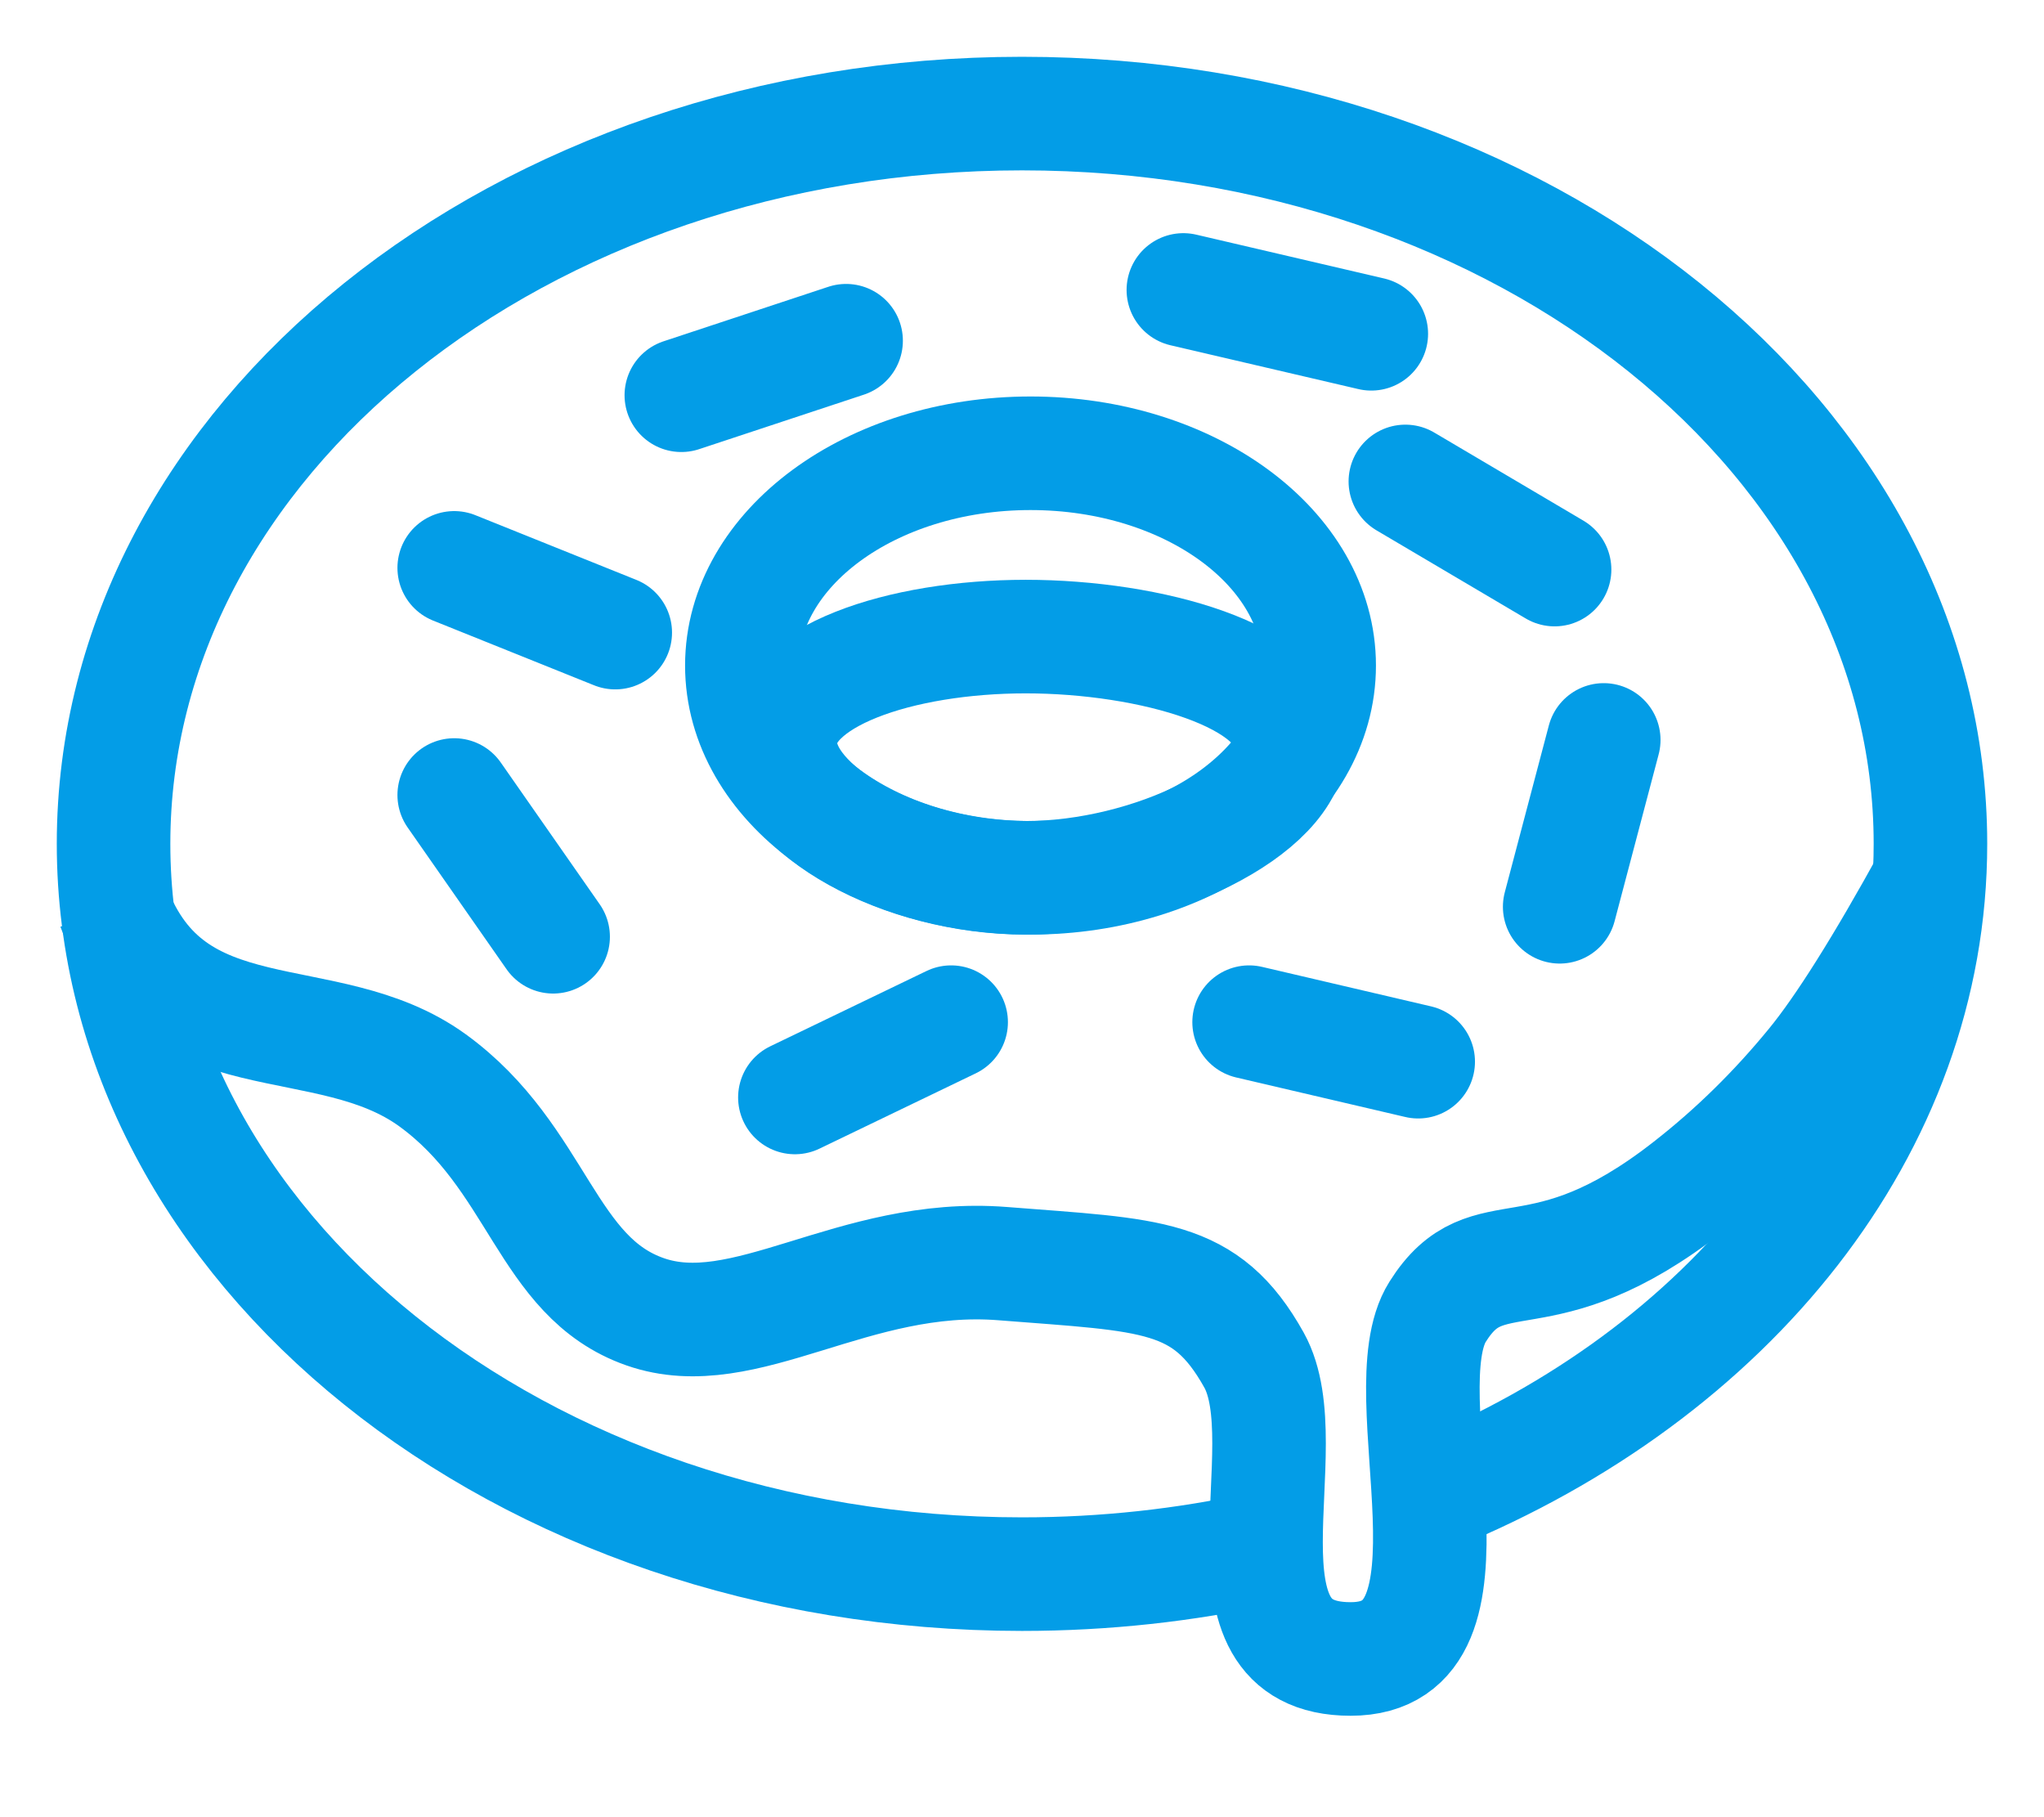 <?xml version="1.0" encoding="UTF-8"?>
<svg width="18px" height="16px" viewBox="0 0 18 16" version="1.1" xmlns="http://www.w3.org/2000/svg" xmlns:xlink="http://www.w3.org/1999/xlink">
    <!-- Generator: Sketch 63.1 (92452) - https://sketch.com -->
    <title>donut-favicon copy</title>
    <desc>Created with Sketch.</desc>
    <g id="Welcome" stroke="none" stroke-width="1" fill="none" fill-rule="evenodd">
        <g id="sandbox" transform="translate(-1168, -1748)" stroke="#039DE7">
            <g id="donut-favicon-copy" transform="translate(1169, 1749)">
                <path d="M11.626,12.163 C14.222,11.1 16,8.932 16,6.43 C16,2.879 12.418,0 8,0 C3.582,0 0,2.879 0,6.43 C0,9.981 3.582,12.86 8,12.86 C8.732,12.86 9.44,12.781 10.113,12.633" id="outer-donut"></path>
                <g id="donut-hole" transform="translate(5.533, 2.991)">
                    <path d="M2.5,3.738 C3.599,3.738 4.83,3.135 4.83,2.549 C4.83,1.962 3.599,1.614 2.5,1.614 C1.4,1.614 0.339,1.962 0.339,2.549 C0.339,3.135 1.4,3.738 2.5,3.738 Z" id="Oval"></path>
                    <ellipse id="Oval" cx="2.542" cy="1.869" rx="2.542" ry="1.869"></ellipse>
                </g>
                <path d="M0,6.984 C0.511,8.342 1.872,7.833 2.809,8.512 C3.745,9.192 3.805,10.244 4.681,10.55 C5.557,10.857 6.513,10.022 7.83,10.126 C9.146,10.23 9.617,10.211 10.043,10.975 C10.468,11.739 9.617,13.607 10.894,13.607 C12.17,13.607 11.213,11.26 11.66,10.55 C12.106,9.84 12.552,10.48 13.872,9.446 C14.272,9.134 14.636,8.776 14.965,8.374 C15.229,8.052 15.574,7.503 16,6.729" id="frosting"></path>
                <g id="sprinkles" transform="translate(2.346, 1.047)" stroke-linecap="round">
                    <line x1="0.654" y1="4.953" x2="1.525" y2="6.201" id="Line-2"></line>
                    <line x1="7.075" y1="0.506" x2="8.73" y2="0.892" id="Line-2-Copy"></line>
                    <line x1="9.03" y1="2.192" x2="10.344" y2="2.968" id="Line-2-Copy-7"></line>
                    <line x1="3.654" y1="7.616" x2="5.03" y2="6.953" id="Line-2-Copy-6"></line>
                    <line x1="10.389" y1="5.937" x2="10.777" y2="4.468" id="Line-2-Copy-2"></line>
                    <line x1="0.654" y1="2.953" x2="2.072" y2="3.523" id="Line-2-Copy-3"></line>
                    <line x1="7.654" y1="6.953" x2="9.143" y2="7.301" id="Line-2-Copy-4"></line>
                    <line x1="2.654" y1="1.433" x2="4.105" y2="0.953" id="Line-2-Copy-5"></line>
                </g>
            </g>
        </g>
    </g>
</svg>